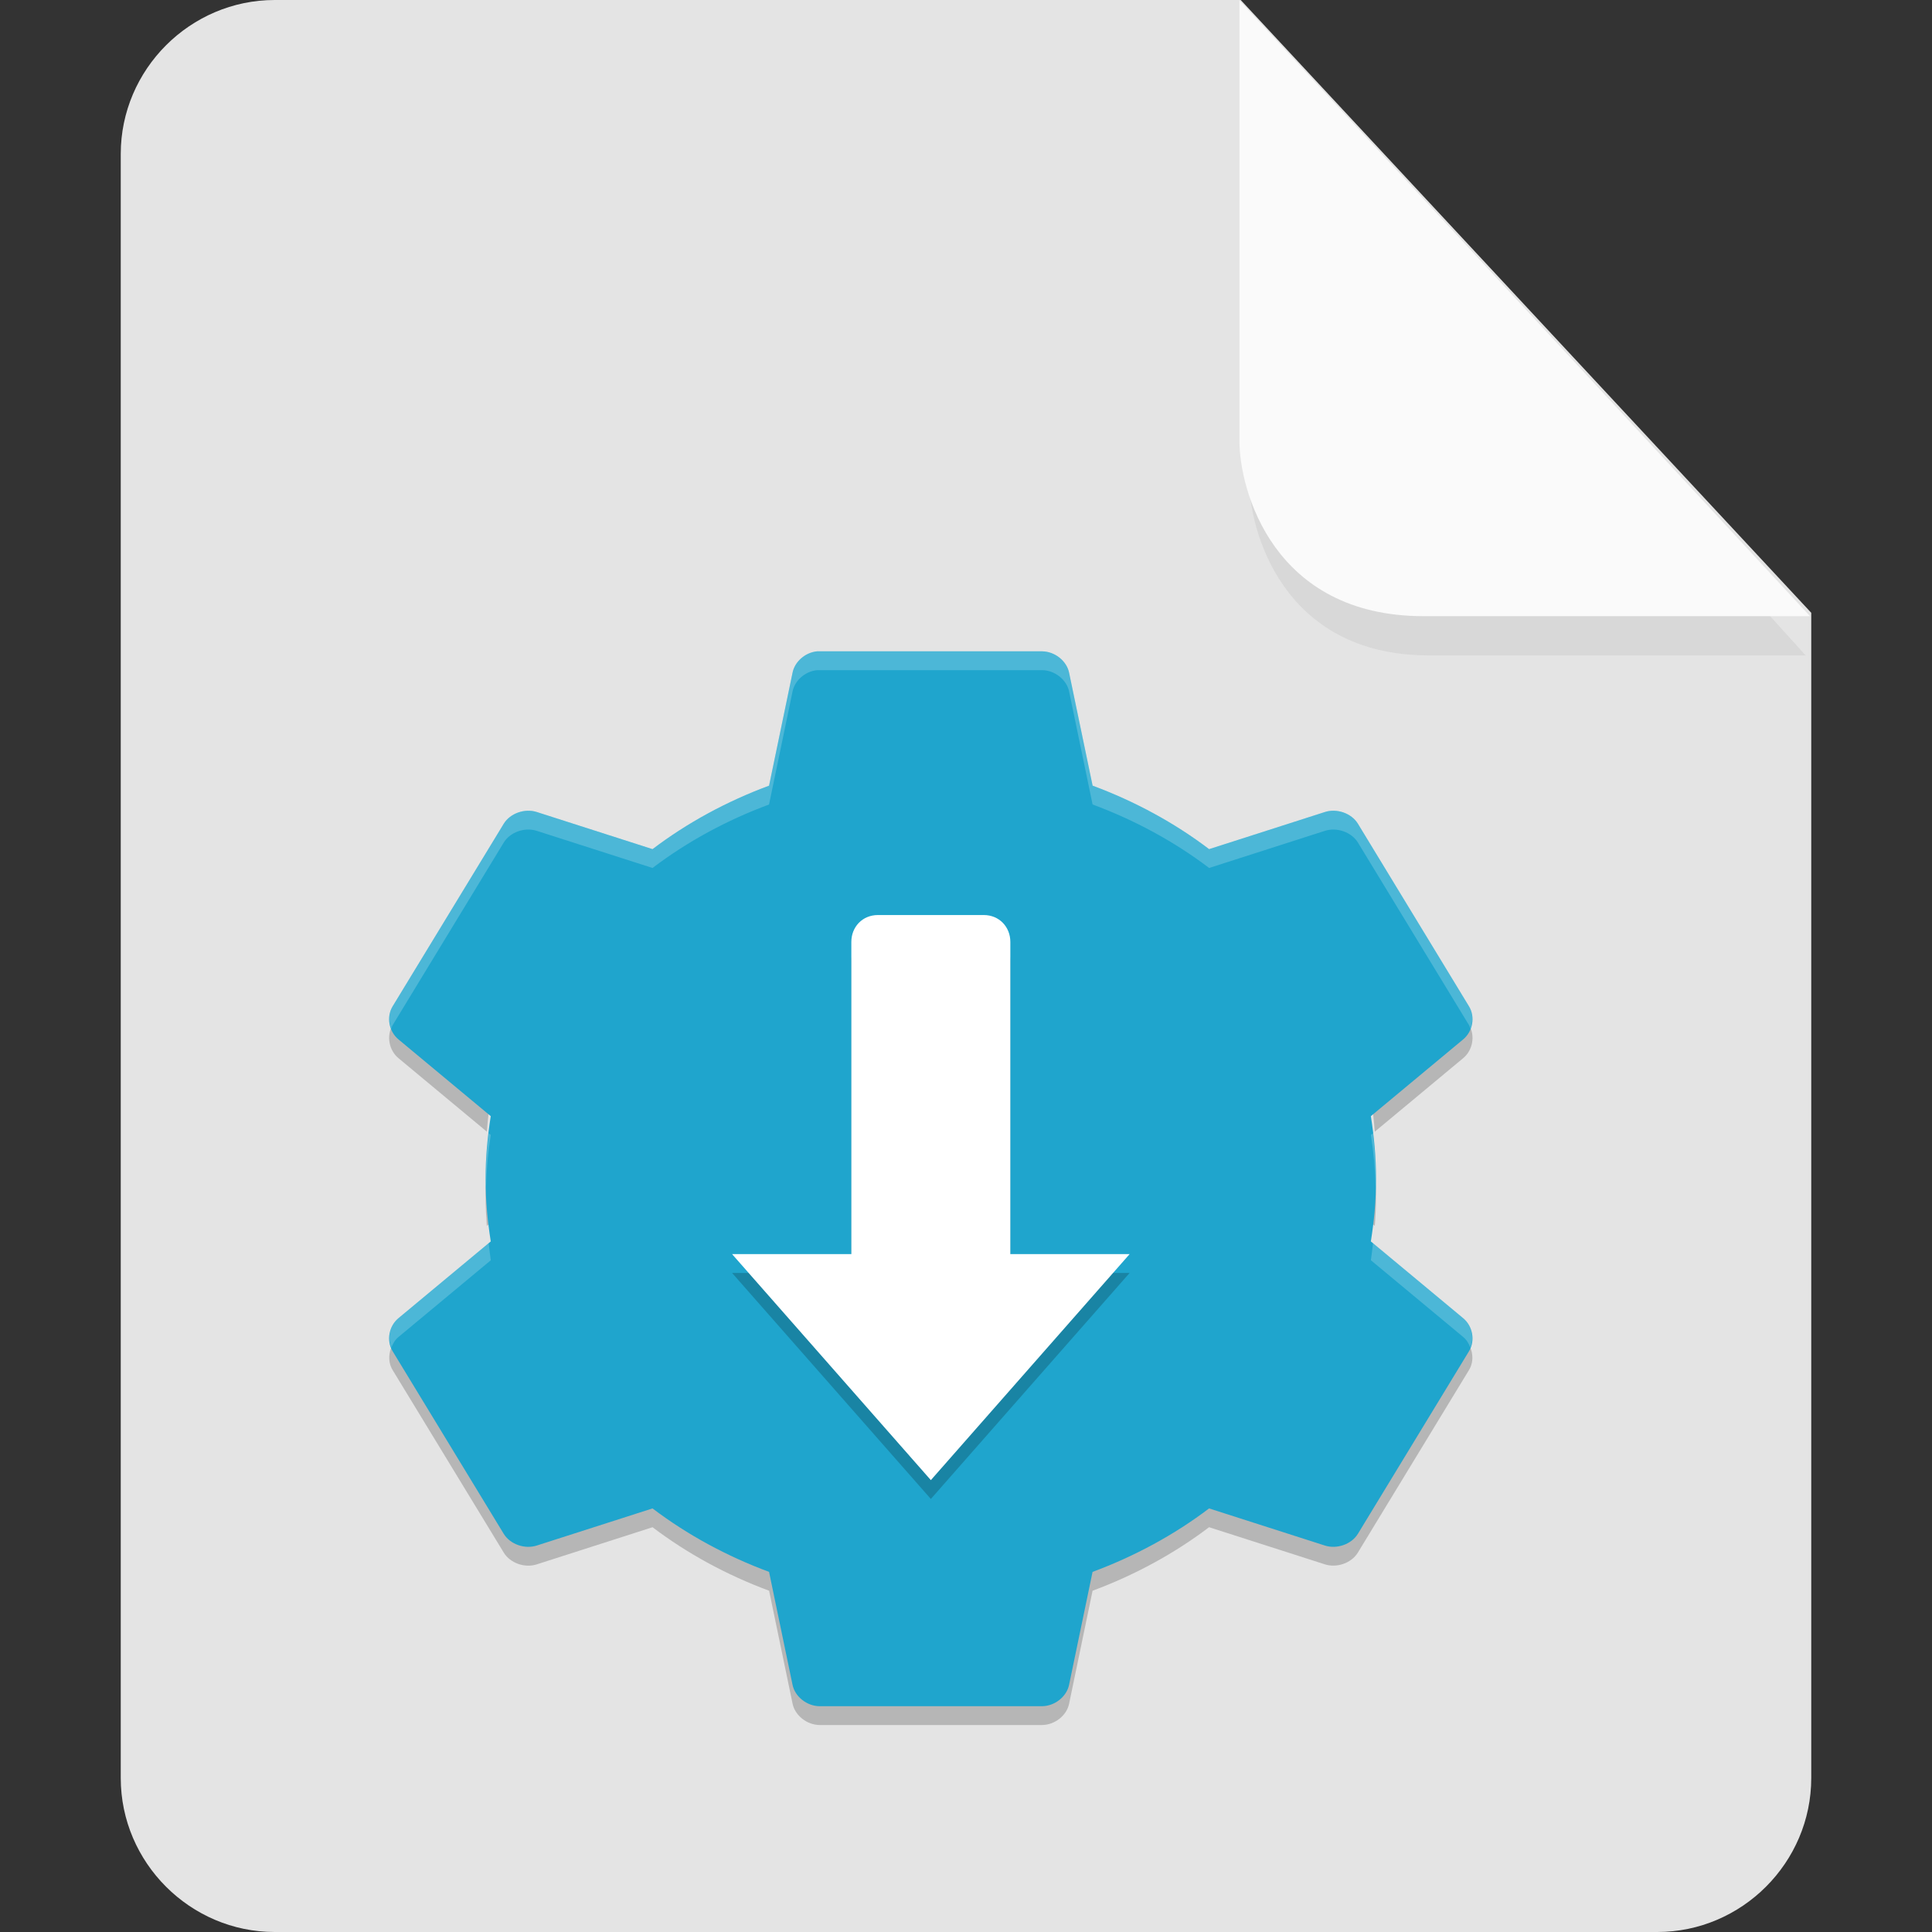 <?xml version="1.0" encoding="UTF-8" standalone="no"?>
<svg
   id="_图层_1"
   data-name="图层_1"
   version="1.1"
   viewBox="0 0 128 128"
   width="32"
   height="32"
   sodipodi:docname="application-x-iso9660-appimage.svg"
   xml:space="preserve"
   inkscape:version="1.4 (e7c3feb100, 2024-10-09)"
   xmlns:inkscape="http://www.inkscape.org/namespaces/inkscape"
   xmlns:sodipodi="http://sodipodi.sourceforge.net/DTD/sodipodi-0.dtd"
   xmlns="http://www.w3.org/2000/svg"
   xmlns:svg="http://www.w3.org/2000/svg"><rect x="0" y="0" width="128" height="128" fill="#333333" stroke="none"/><sodipodi:namedview
     id="namedview3"
     pagecolor="#505050"
     bordercolor="#eeeeee"
     borderopacity="1"
     inkscape:showpageshadow="0"
     inkscape:pageopacity="0"
     inkscape:pagecheckerboard="0"
     inkscape:deskcolor="#505050"
     inkscape:zoom="10.6875"
     inkscape:cx="32"
     inkscape:cy="18.807018"
     inkscape:window-width="1920"
     inkscape:window-height="939"
     inkscape:window-x="0"
     inkscape:window-y="34"
     inkscape:window-maximized="1"
     inkscape:current-layer="_图层_1"
     showguides="true"><sodipodi:guide
       position="7.613,83.44"
       orientation="1,0"
       id="guide7"
       inkscape:locked="false" /><sodipodi:guide
       position="120.241,71.856"
       orientation="1,0"
       id="guide8"
       inkscape:locked="false" /></sodipodi:namedview><!-- Generator: Adobe Illustrator 29.0.1, SVG Export Plug-In . SVG Version: 2.1.0 Build 192)  --><defs
     id="defs1"><style
       id="style1">
      .st0 {
        fill: #0071e9;
      }

      .st1 {
        fill: #fff;
      }

      .st2 {
        fill: #5aaaff;
        isolation: isolate;
        opacity: .5;
      }
    </style><style
       id="style1-6">
      .st0 {
        fill: #0071e9;
      }

      .st1 {
        fill: #fff;
      }

      .st2 {
        fill: #5aaaff;
        isolation: isolate;
        opacity: .5;
      }
    </style></defs><path
     class="st0"
     d="M18.2,0c-5.6,0-10.2,4.6-10.2,10.2v107.6c0,5.6,4.6,10.2,10.2,10.2h91.6c5.6,0,10.2-4.6,10.2-10.2V40.6L82.2,0H18.2Z"
     id="path1"
     style="fill:#e4e4e4;fill-opacity:1" /><path
     class="st2"
     d="m 82.761,2.62 v 29.2 c 0,3.2 2.146,11.6 11.898,11.6 h 24.966 z"
     id="path2"
     style="fill:#cdcdcd;fill-opacity:1;stroke-width:0.988" /><path
     class="st2"
     d="M 82.117,0.023 V 29.223 c 0,3.2 2.2,11.6 12.2,11.6 h 25.6 z"
     id="path2-3"
     style="opacity:1;isolation:isolate;fill:#fafafa;fill-opacity:1" /><g
     id="g8"
     transform="matrix(1.317,0,0,1.248,19.526,38.159)"><path
       style="opacity:0.2"
       d="M 5.133,23.486 4.919,23.857 c -0.315,0.559 -0.178,1.332 0.309,1.75 l 4.437,3.894 c 0.045,-0.613 0.109,-1.22 0.199,-1.824 L 5.227,23.607 c -0.039,-0.036 -0.059,-0.084 -0.094,-0.122 z m 53.733,0 c -0.035,0.038 -0.055,0.087 -0.094,0.121 l -4.637,4.07 c 0.09,0.604 0.154,1.211 0.199,1.824 l 4.438,-3.895 c 0.486,-0.418 0.624,-1.191 0.309,-1.75 L 58.867,23.485 Z M 9.645,32.002 c -0.017,0.332 -0.043,0.662 -0.043,1 0,0.507 0.026,1.005 0.062,1.5 L 9.864,34.326 C 9.749,33.56 9.684,32.786 9.645,32.002 Z m 44.709,0 c -0.039,0.784 -0.104,1.558 -0.219,2.324 l 0.199,0.176 c 0.036,-0.495 0.062,-0.993 0.062,-1.5 0,-0.338 -0.026,-0.668 -0.043,-1 z M 5.133,40.518 C 4.739,40.952 4.629,41.632 4.919,42.146 l 5.602,9.711 c 0.325,0.551 1.056,0.822 1.66,0.613 l 5.82,-1.97 c 1.749,1.4 3.743,2.542 5.863,3.371 l 1.18,5.992 c 0.12,0.627 0.717,1.128 1.355,1.137 h 11.203 c 0.639,-0.008 1.236,-0.509 1.355,-1.137 l 1.18,-5.992 c 2.118,-0.83 4.112,-1.972 5.86,-3.372 l 5.82,1.969 c 0.604,0.208 1.335,-0.062 1.66,-0.613 l 5.602,-9.711 c 0.29,-0.514 0.18,-1.195 -0.215,-1.629 l -5.387,9.34 c -0.325,0.551 -1.056,0.822 -1.66,0.613 l -5.822,-1.97 c -1.749,1.4 -3.743,2.538 -5.863,3.367 l -1.18,5.996 c -0.118,0.626 -0.716,1.128 -1.354,1.136 H 26.395 c -0.639,-0.009 -1.236,-0.509 -1.355,-1.137 l -1.178,-5.996 c -2.122,-0.83 -4.115,-1.968 -5.864,-3.368 l -5.82,1.968 c -0.604,0.21 -1.335,-0.062 -1.66,-0.612 L 5.131,40.513 Z"
       id="path1-3" /><path
       style="fill:#1fa5cd"
       d="m 26.268,4.002 c -0.594,0.065 -1.116,0.55 -1.225,1.137 L 23.862,11.133 c -2.121,0.829 -4.114,1.969 -5.862,3.369 L 12.182,12.533 c -0.604,-0.208 -1.338,0.062 -1.662,0.612 L 4.919,22.858 c -0.315,0.559 -0.18,1.332 0.306,1.75 l 4.637,4.069 c -0.163,1.091 -0.262,2.189 -0.262,3.325 0,1.136 0.099,2.234 0.262,3.325 l -4.637,4.069 c -0.486,0.418 -0.622,1.191 -0.306,1.75 l 5.6,9.712 c 0.325,0.551 1.058,0.821 1.662,0.612 l 5.819,-1.969 c 1.749,1.4 3.742,2.539 5.862,3.369 l 1.181,5.994 c 0.12,0.627 0.718,1.129 1.356,1.137 h 11.2 c 0.639,-0.008 1.236,-0.51 1.356,-1.137 l 1.181,-5.994 c 2.121,-0.829 4.114,-1.969 5.862,-3.369 l 5.819,1.969 c 0.604,0.208 1.338,-0.062 1.662,-0.612 l 5.6,-9.712 c 0.315,-0.559 0.18,-1.332 -0.306,-1.75 l -4.637,-4.069 c 0.163,-1.091 0.262,-2.188 0.262,-3.325 0,-1.136 -0.099,-2.234 -0.262,-3.325 l 4.637,-4.069 c 0.486,-0.418 0.622,-1.191 0.306,-1.75 L 53.48,13.145 C 53.156,12.594 52.422,12.324 51.818,12.533 l -5.819,1.969 C 44.25,13.101 42.258,11.961 40.138,11.132 L 38.956,5.138 C 38.837,4.511 38.239,4.009 37.6,4.001 H 26.401 c -0.044,-0.001 -0.088,-0.001 -0.131,0 z"
       id="path2-4" /><path
       style="opacity:0.2"
       d="m 29.343,19 c -0.791,0 -1.342,0.637 -1.342,1.429 v 16.571 h -6 l 10,12 10,-12 H 36 V 20.429 c 0,-0.791 -0.551,-1.429 -1.342,-1.429 z"
       id="path3" /><path
       style="fill:#ffffff"
       d="m 29.343,18 c -0.791,0 -1.342,0.637 -1.342,1.429 v 16.571 h -6 l 10,12 10,-12 H 36 V 19.429 c 0,-0.791 -0.551,-1.429 -1.342,-1.429 z"
       id="path4" /><path
       style="opacity:0.2;fill:#ffffff"
       d="m 26.27,4 -0.002,0.002 C 25.674,4.067 25.151,4.551 25.043,5.139 L 23.861,11.133 C 21.741,11.962 19.749,13.102 18,14.502 l -5.818,-1.969 c -0.604,-0.208 -1.337,0.06 -1.662,0.611 l -5.6,9.713 c -0.202,0.357 -0.202,0.796 -0.061,1.18 0.023,-0.059 0.029,-0.124 0.061,-0.18 l 5.6,-9.713 c 0.325,-0.551 1.058,-0.82 1.662,-0.611 L 18,15.502 c 1.749,-1.4 3.741,-2.54 5.861,-3.369 L 25.043,6.139 C 25.151,5.552 25.674,5.067 26.268,5.002 L 26.27,5 c 0.044,-0.001 0.087,-0.001 0.131,0 h 11.199 c 0.639,0.009 1.238,0.511 1.357,1.139 l 1.18,5.992 C 42.257,12.96 44.25,14.101 46,15.502 l 5.818,-1.969 c 0.604,-0.208 1.337,0.061 1.662,0.611 l 5.6,9.713 c 0.031,0.056 0.038,0.12 0.061,0.18 0.141,-0.384 0.141,-0.822 -0.061,-1.18 l -5.6,-9.713 c -0.325,-0.551 -1.058,-0.82 -1.662,-0.611 L 46,14.502 c -1.75,-1.401 -3.743,-2.542 -5.863,-3.371 L 38.957,5.139 C 38.837,4.511 38.238,4.009 37.6,4 H 26.4 c -0.044,-0.001 -0.087,-0.001 -0.131,0 z M 9.756,29.582 c -0.091,0.795 -0.156,1.596 -0.156,2.42 0,0.169 0.017,0.331 0.021,0.498 0.024,-0.958 0.103,-1.896 0.242,-2.824 z m 44.488,0 -0.107,0.094 c 0.139,0.929 0.218,1.866 0.242,2.824 0.004,-0.167 0.02,-0.329 0.02,-0.498 0,-0.824 -0.063,-1.625 -0.154,-2.42 z M 9.756,35.42 5.227,39.395 C 4.789,39.771 4.656,40.429 4.859,40.965 4.939,40.749 5.051,40.545 5.227,40.395 l 4.637,-4.068 c -0.045,-0.3 -0.073,-0.604 -0.107,-0.906 z m 44.488,0 c -0.035,0.302 -0.062,0.606 -0.107,0.906 l 4.637,4.068 c 0.175,0.151 0.288,0.354 0.367,0.57 0.204,-0.536 0.071,-1.194 -0.367,-1.57 z"
       id="path5" /></g></svg>
